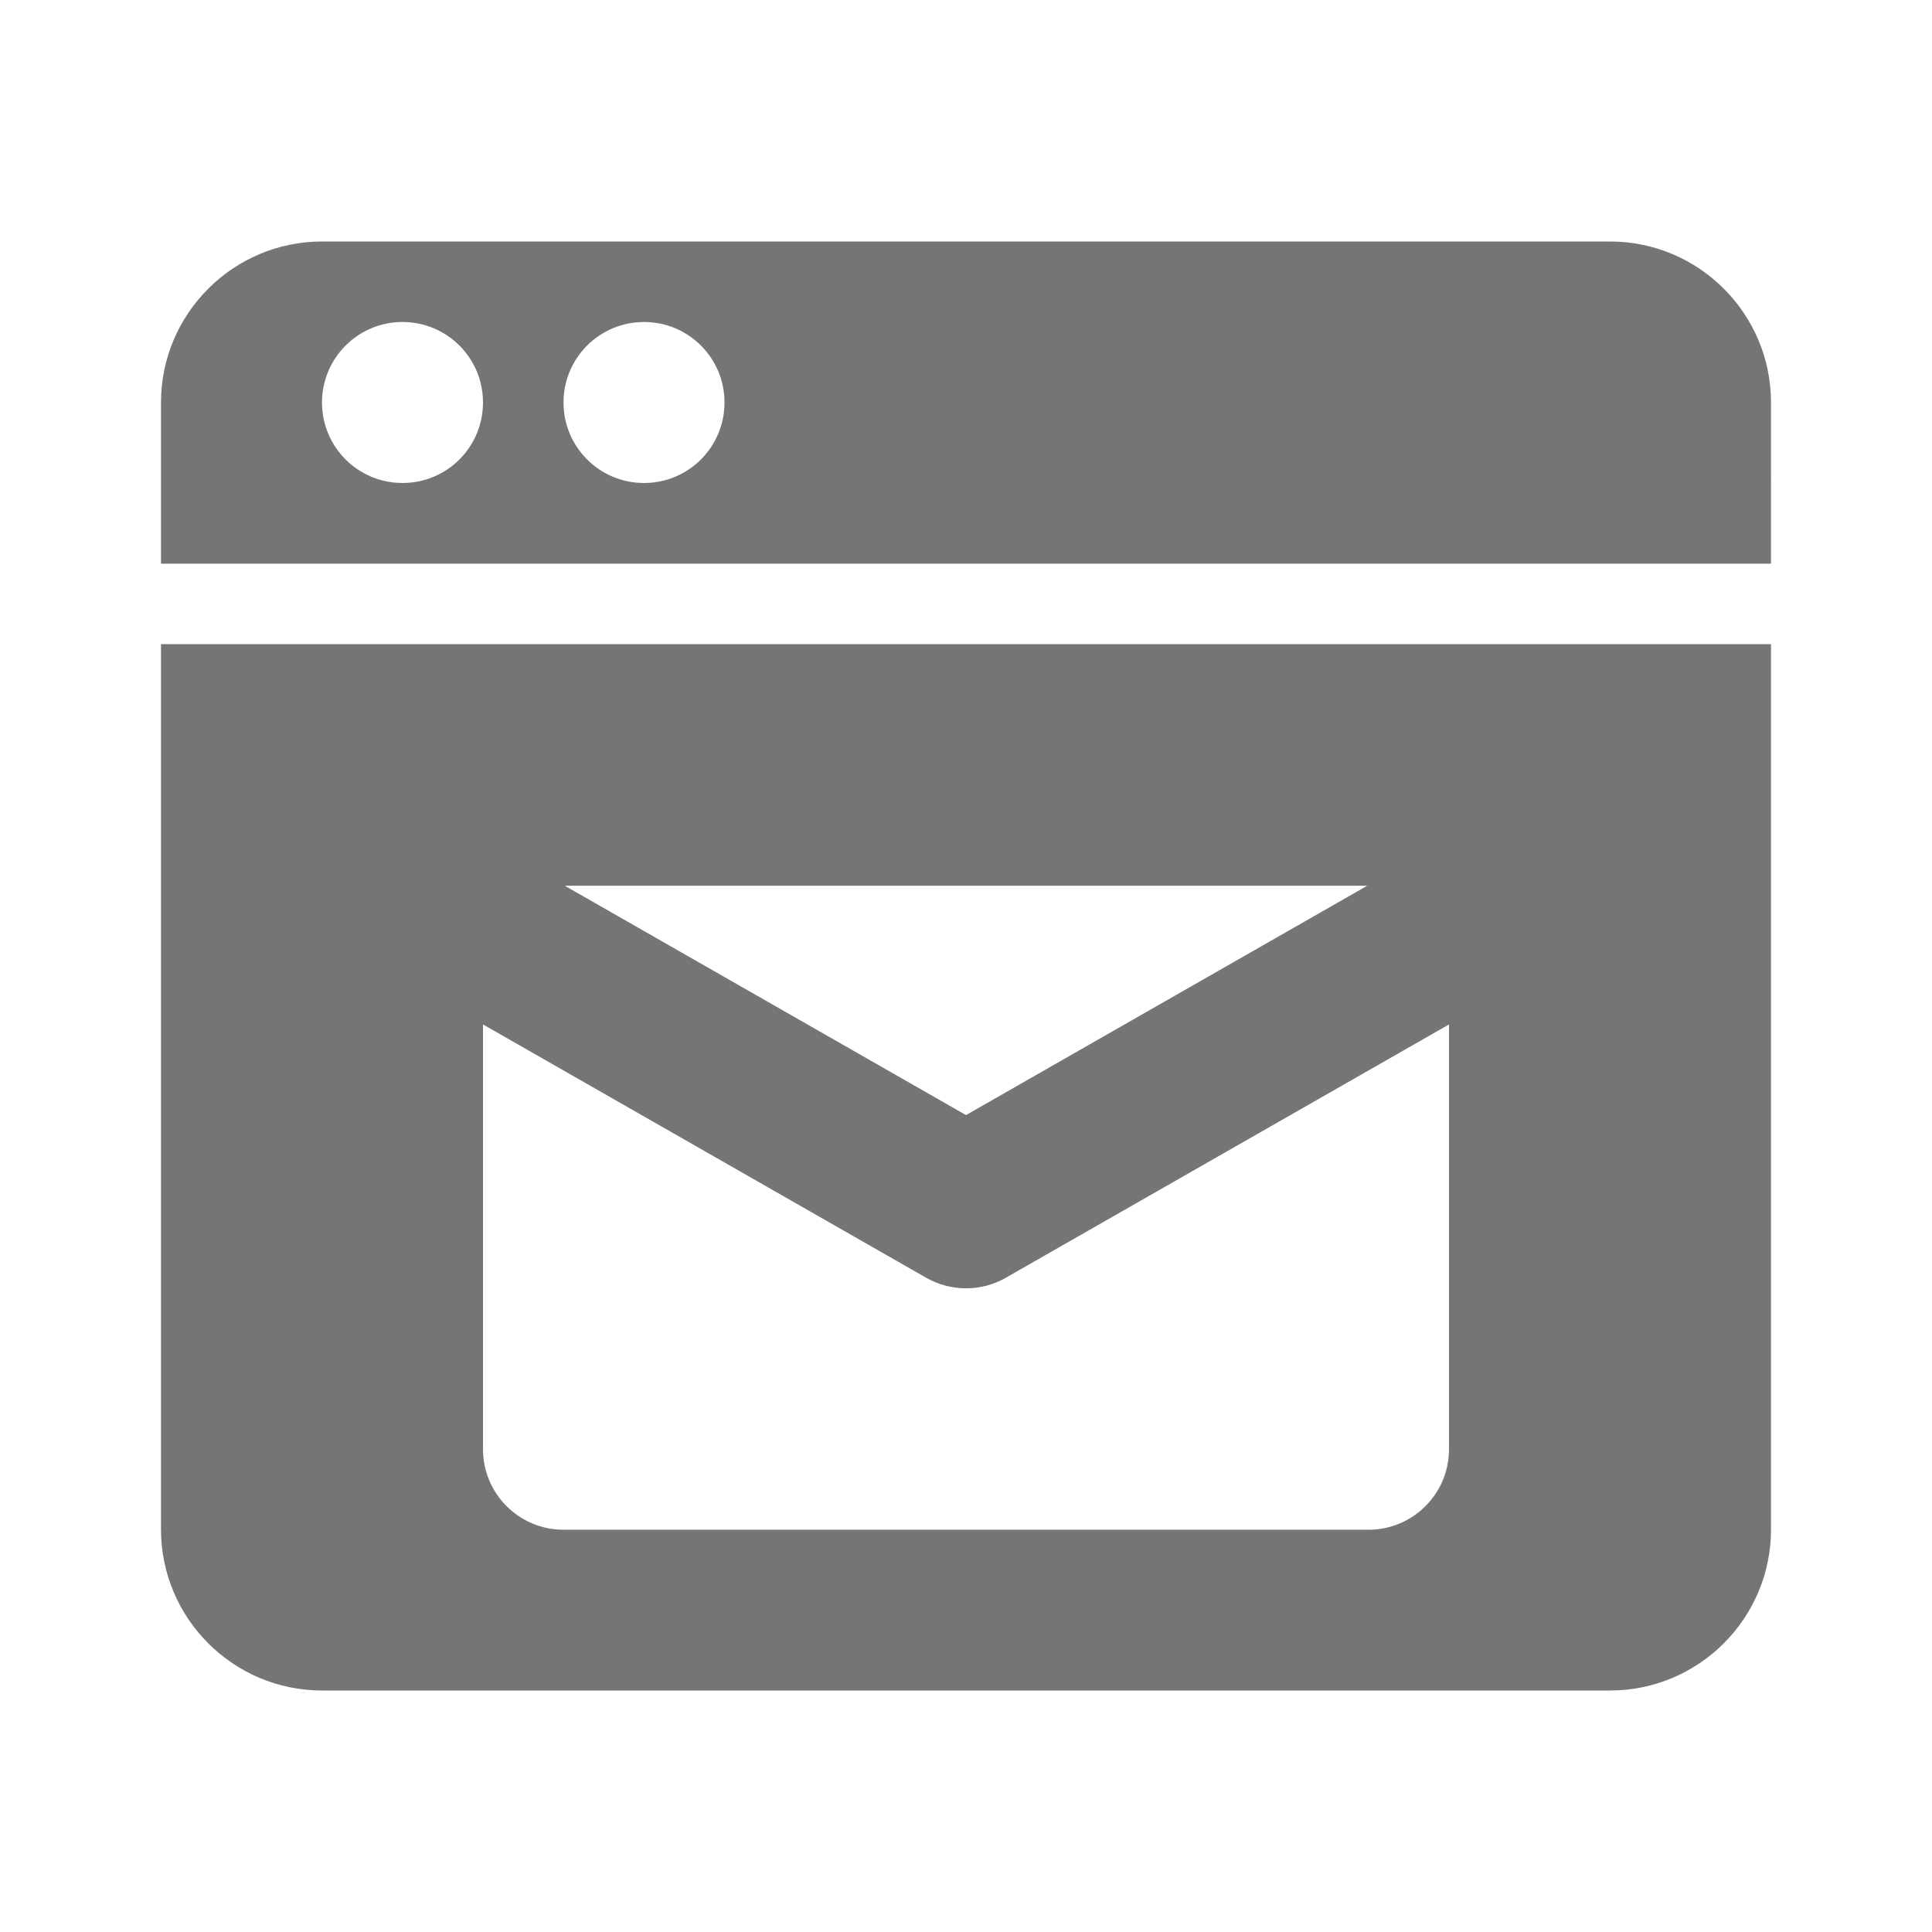 <?xml version="1.0" encoding="utf-8"?>
<!-- Generator: Adobe Illustrator 17.1.0, SVG Export Plug-In . SVG Version: 6.00 Build 0)  -->
<!DOCTYPE svg PUBLIC "-//W3C//DTD SVG 1.1//EN" "http://www.w3.org/Graphics/SVG/1.1/DTD/svg11.dtd">
<svg version="1.1" xmlns="http://www.w3.org/2000/svg" xmlns:xlink="http://www.w3.org/1999/xlink" x="0px" y="0px" width="24px"
	 height="24px" viewBox="0 0 24 24" enable-background="new 0 0 24 24" xml:space="preserve">
<g id="Frame_-_24px">
	<rect fill="none" width="24" height="24"/>
</g>
<g id="Filled_Icons">
	<g>
		<path fill="#757575" d="M2,19c0,1.103,0.898,2,2,2h16c1.104,0,2-0.897,2-2V8.002H2V19z M16.984,11.003L12,13.852l-4.984-2.849
			H16.984z M6,12.726l5.504,3.146c0.154,0.088,0.325,0.132,0.496,0.132c0.172,0,0.343-0.044,0.496-0.132L18,12.726v5.277
			c0,0.552-0.447,1-1,1H7c-0.552,0-1-0.448-1-1V12.726z"/>
		<path fill="#757575" d="M20,3H4C2.898,3,2,3.897,2,5v2.002h20V5C22,3.897,21.104,3,20,3z M5,6C4.448,6,4,5.553,4,5s0.448-1,1-1
			c0.553,0,1,0.447,1,1S5.553,6,5,6z M8,6C7.448,6,7,5.553,7,5s0.448-1,1-1c0.553,0,1,0.447,1,1S8.553,6,8,6z"/>
	</g>
</g>
</svg>
